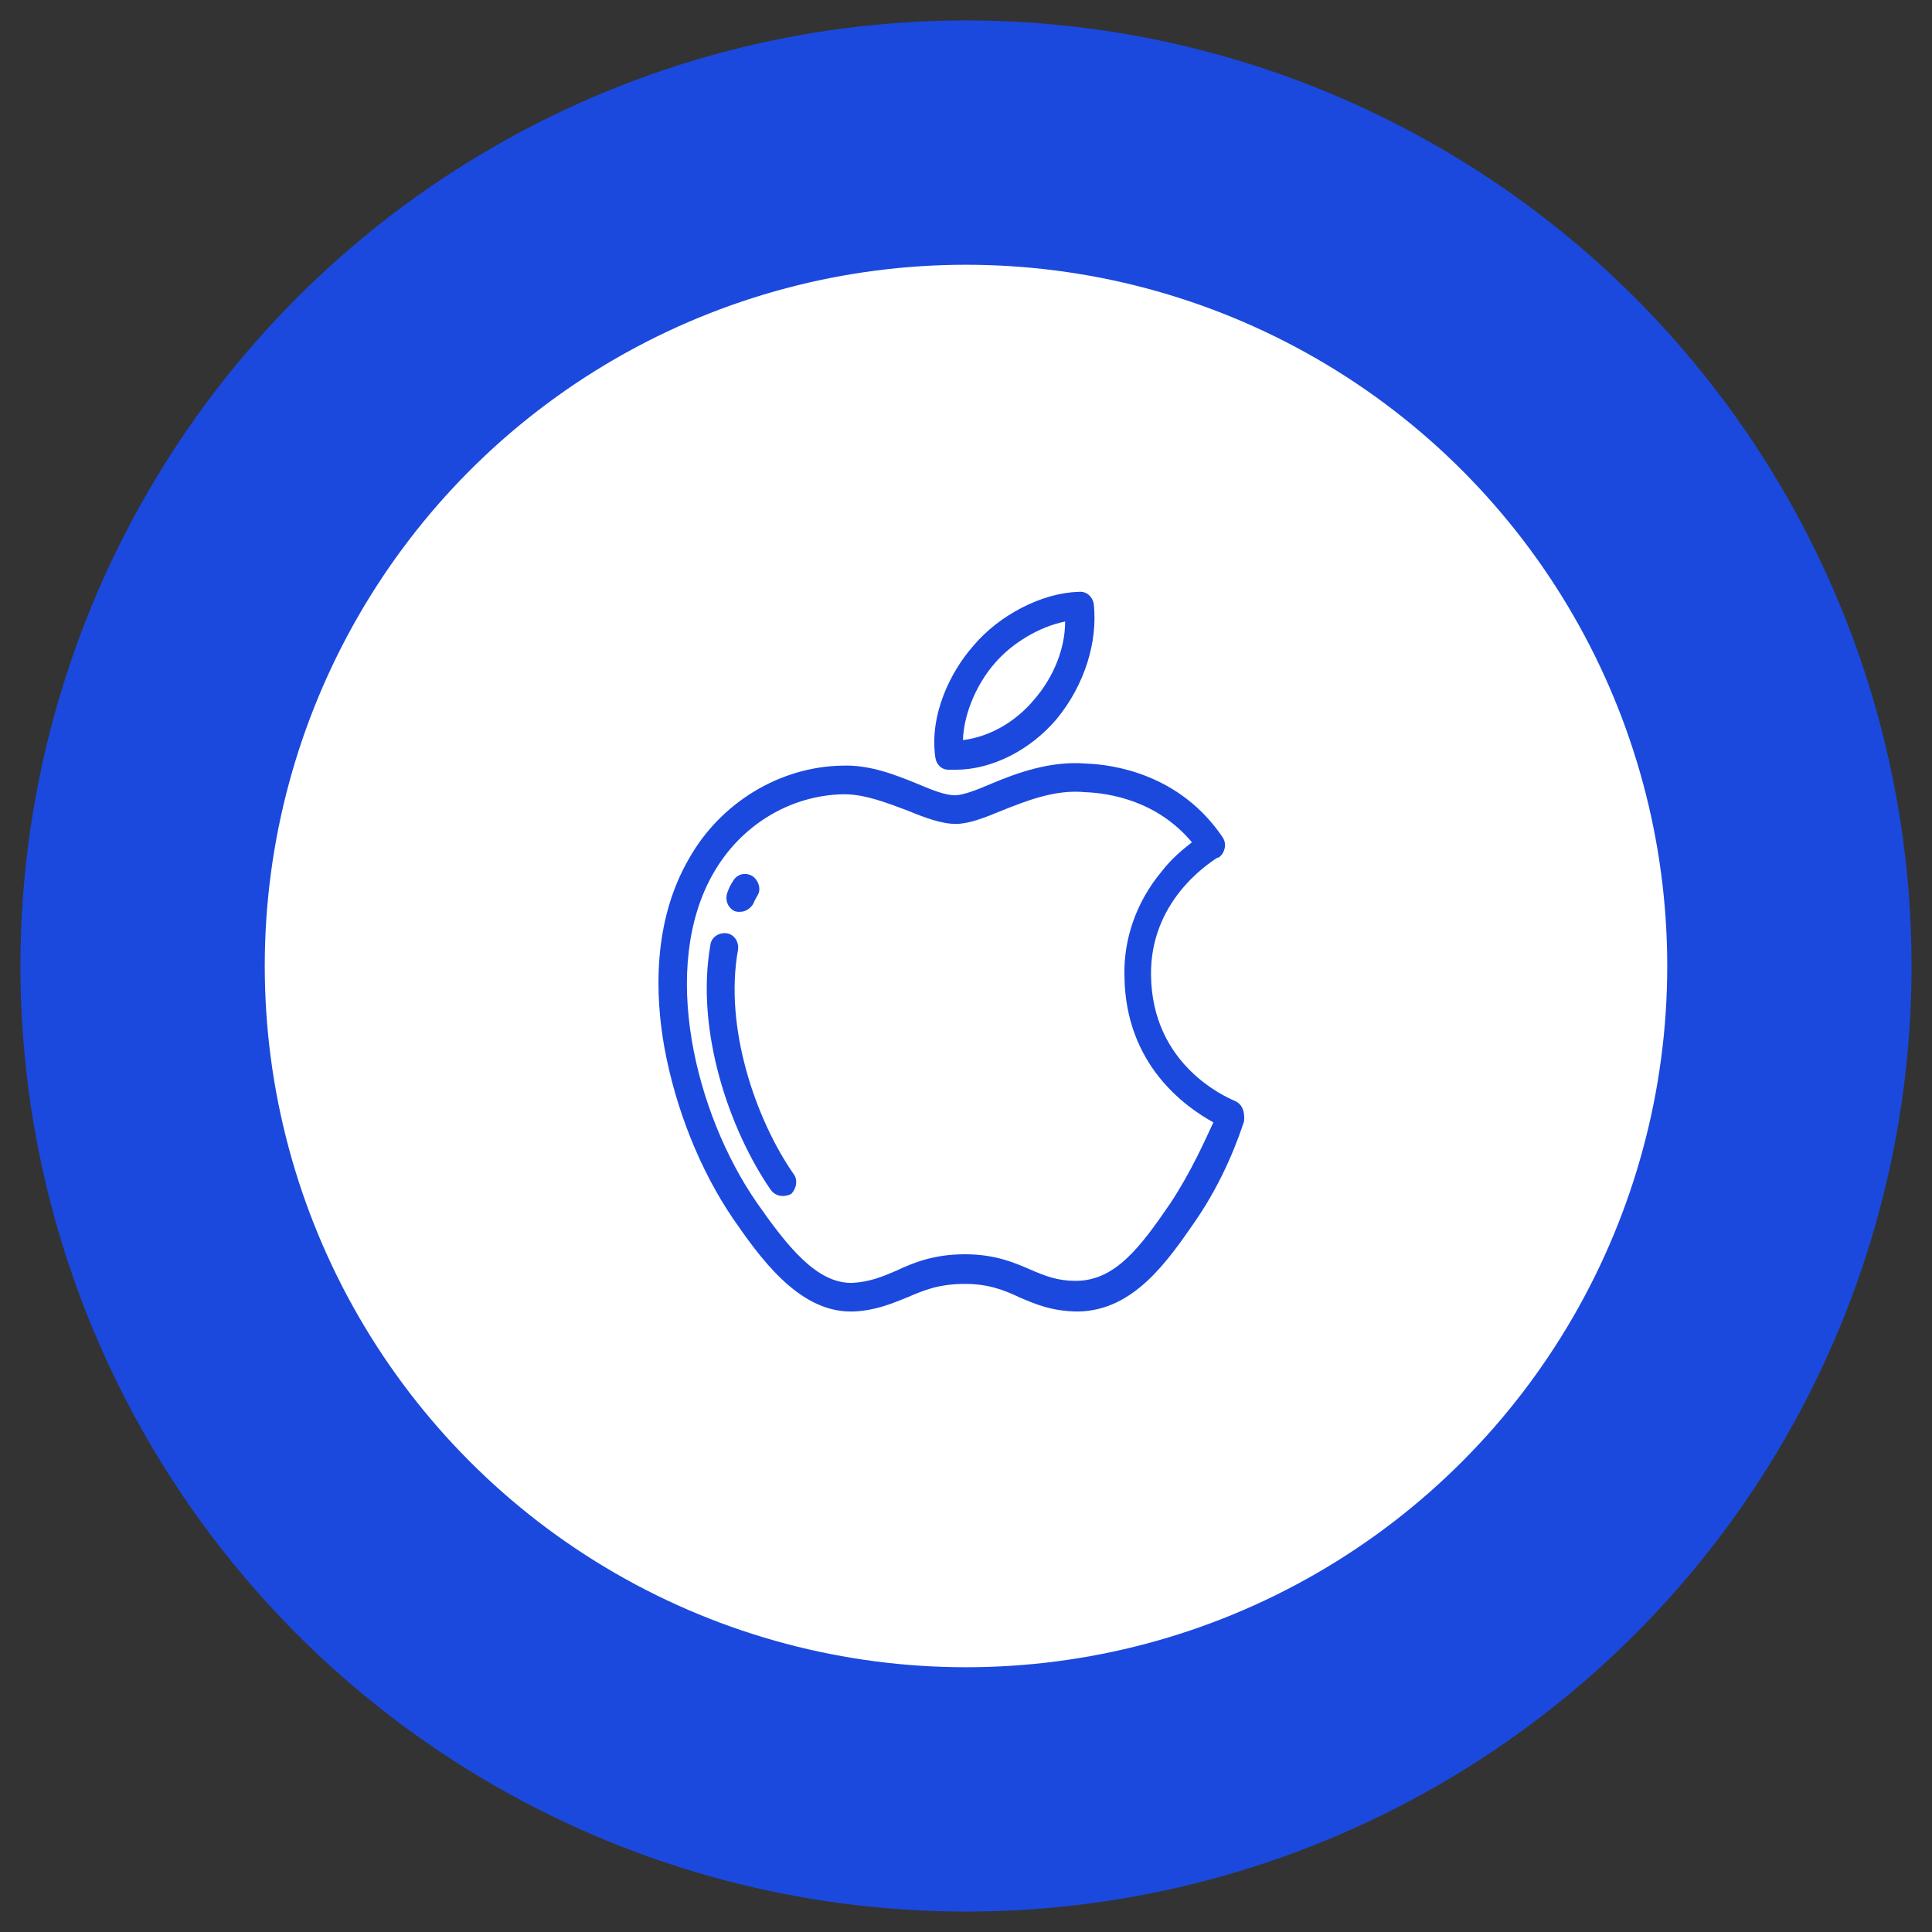 <?xml version="1.0" encoding="utf-8"?>
<!-- Generator: Adobe Illustrator 21.0.0, SVG Export Plug-In . SVG Version: 6.00 Build 0)  -->
<svg version="1.1" id="Layer_1" xmlns="http://www.w3.org/2000/svg" xmlns:xlink="http://www.w3.org/1999/xlink" x="0px" y="0px"
	 viewBox="0 0 189 189" style="enable-background:new 0 0 189 189;" xml:space="preserve">
<rect x="0" y="0" width="189" height="189" fill="#333333" stroke="none"/>
<style type="text/css">
	.st0{fill:#1B49DE;}
	.st1{fill:#FFFFFF;}
</style>
<circle class="st0" cx="94.5" cy="94.5" r="92.5"/>
<circle class="st1" cx="94.5" cy="94.5" r="68.6"/>
<g>
	<g>
		<path class="st0" d="M107,59.1c-0.1-0.7-0.7-1.3-1.5-1.2c-3.6,0.1-7.8,2.3-10.3,5.3c-2.2,2.5-4.3,6.7-3.7,10.9
			c0.1,0.7,0.6,1.2,1.3,1.2c0.2,0,0.5,0,0.7,0c3.5,0,7.3-1.9,9.9-5c0,0,0,0,0,0C106.1,67,107.4,62.8,107,59.1z M101.2,68.4
			c-1.9,2.3-4.5,3.7-7,4c0.1-2.9,1.6-5.8,3.1-7.5c1.7-2,4.4-3.6,6.9-4.1C104.2,63.4,103.1,66.2,101.2,68.4z"/>
	</g>
</g>
<g>
	<g>
		<path class="st0" d="M120.8,107.7C120.8,107.7,120.8,107.7,120.8,107.7c-0.9-0.4-8.1-3.5-8.2-12.3c-0.1-7.1,5.4-10.8,6.5-11.5
			l0.1,0c0.3-0.2,0.5-0.5,0.6-0.9c0.1-0.4,0-0.8-0.2-1.1c-4.2-6.2-10.7-7.1-13.3-7.2c-3.5-0.3-6.8,0.9-9.4,2
			c-1.4,0.6-2.7,1.1-3.5,1.1c-0.9,0-2.2-0.5-3.6-1.1c-2.2-0.9-4.7-1.9-7.4-1.8c-6.1,0.1-11.9,3.6-15,9.1c-3.6,6.2-3.3,13.5-2.4,18.5
			c1.1,6,3.5,12,6.7,16.7c2.5,3.6,6.3,9.1,11.5,9.1c0.1,0,0.2,0,0.3,0c0,0,0,0,0,0c2.2-0.1,3.8-0.8,5.3-1.4c1.6-0.7,3.1-1.3,5.6-1.3
			c2.3,0,3.8,0.6,5.3,1.3c1.6,0.7,3.3,1.4,5.8,1.4c5.4-0.1,8.7-4.9,11.4-8.8c2.9-4.2,4.3-8.3,4.8-9.8l0,0
			C121.8,108.7,121.5,108,120.8,107.7z M114.5,117.7c-3,4.4-5.4,7.5-9.1,7.6c-0.1,0-0.1,0-0.2,0c-1.8,0-3-0.5-4.4-1.1
			c-1.6-0.7-3.5-1.5-6.4-1.5c-3,0-5,0.8-6.7,1.6c-1.4,0.6-2.6,1.1-4.3,1.2c-3.5,0.1-6.4-3.6-9.4-7.9c-6-8.7-9.5-23-4.2-32.2
			c2.7-4.7,7.5-7.6,12.7-7.7c0,0,0.1,0,0.1,0c2.1,0,4.3,0.9,6.2,1.6c1.7,0.7,3.3,1.3,4.7,1.3c1.3,0,2.8-0.6,4.5-1.3
			c2.5-1,5.3-2.1,8.2-1.8c0,0,0.1,0,0.1,0c2,0.1,6.8,0.7,10.3,4.9c-0.9,0.7-2,1.6-3,2.9c-2.4,2.9-3.7,6.5-3.6,10.2
			c0.1,8.7,6,12.8,8.7,14.3C117.9,111.5,116.6,114.5,114.5,117.7z"/>
	</g>
</g>
<g>
	<g>
		<path class="st0" d="M77.6,114.8c-3.6-5.2-6.8-14.2-5.4-21.9c0.1-0.8-0.4-1.5-1.1-1.6c-0.8-0.1-1.5,0.4-1.6,1.1
			c-1.5,8.5,1.9,18.2,5.9,24c0.3,0.4,0.7,0.6,1.2,0.6c0.3,0,0.6-0.1,0.8-0.2C77.9,116.3,78.1,115.4,77.6,114.8z"/>
	</g>
</g>
<g>
	<g>
		<path class="st0" d="M73.6,85.7c-0.7-0.4-1.5-0.2-1.9,0.5c-0.2,0.3-0.4,0.7-0.5,1c-0.3,0.7-0.1,1.5,0.6,1.9
			c0.2,0.1,0.4,0.1,0.6,0.1c0.5,0,1-0.3,1.3-0.8c0.1-0.3,0.3-0.6,0.4-0.8C74.5,87,74.2,86.1,73.6,85.7z"/>
	</g>
</g>
</svg>

